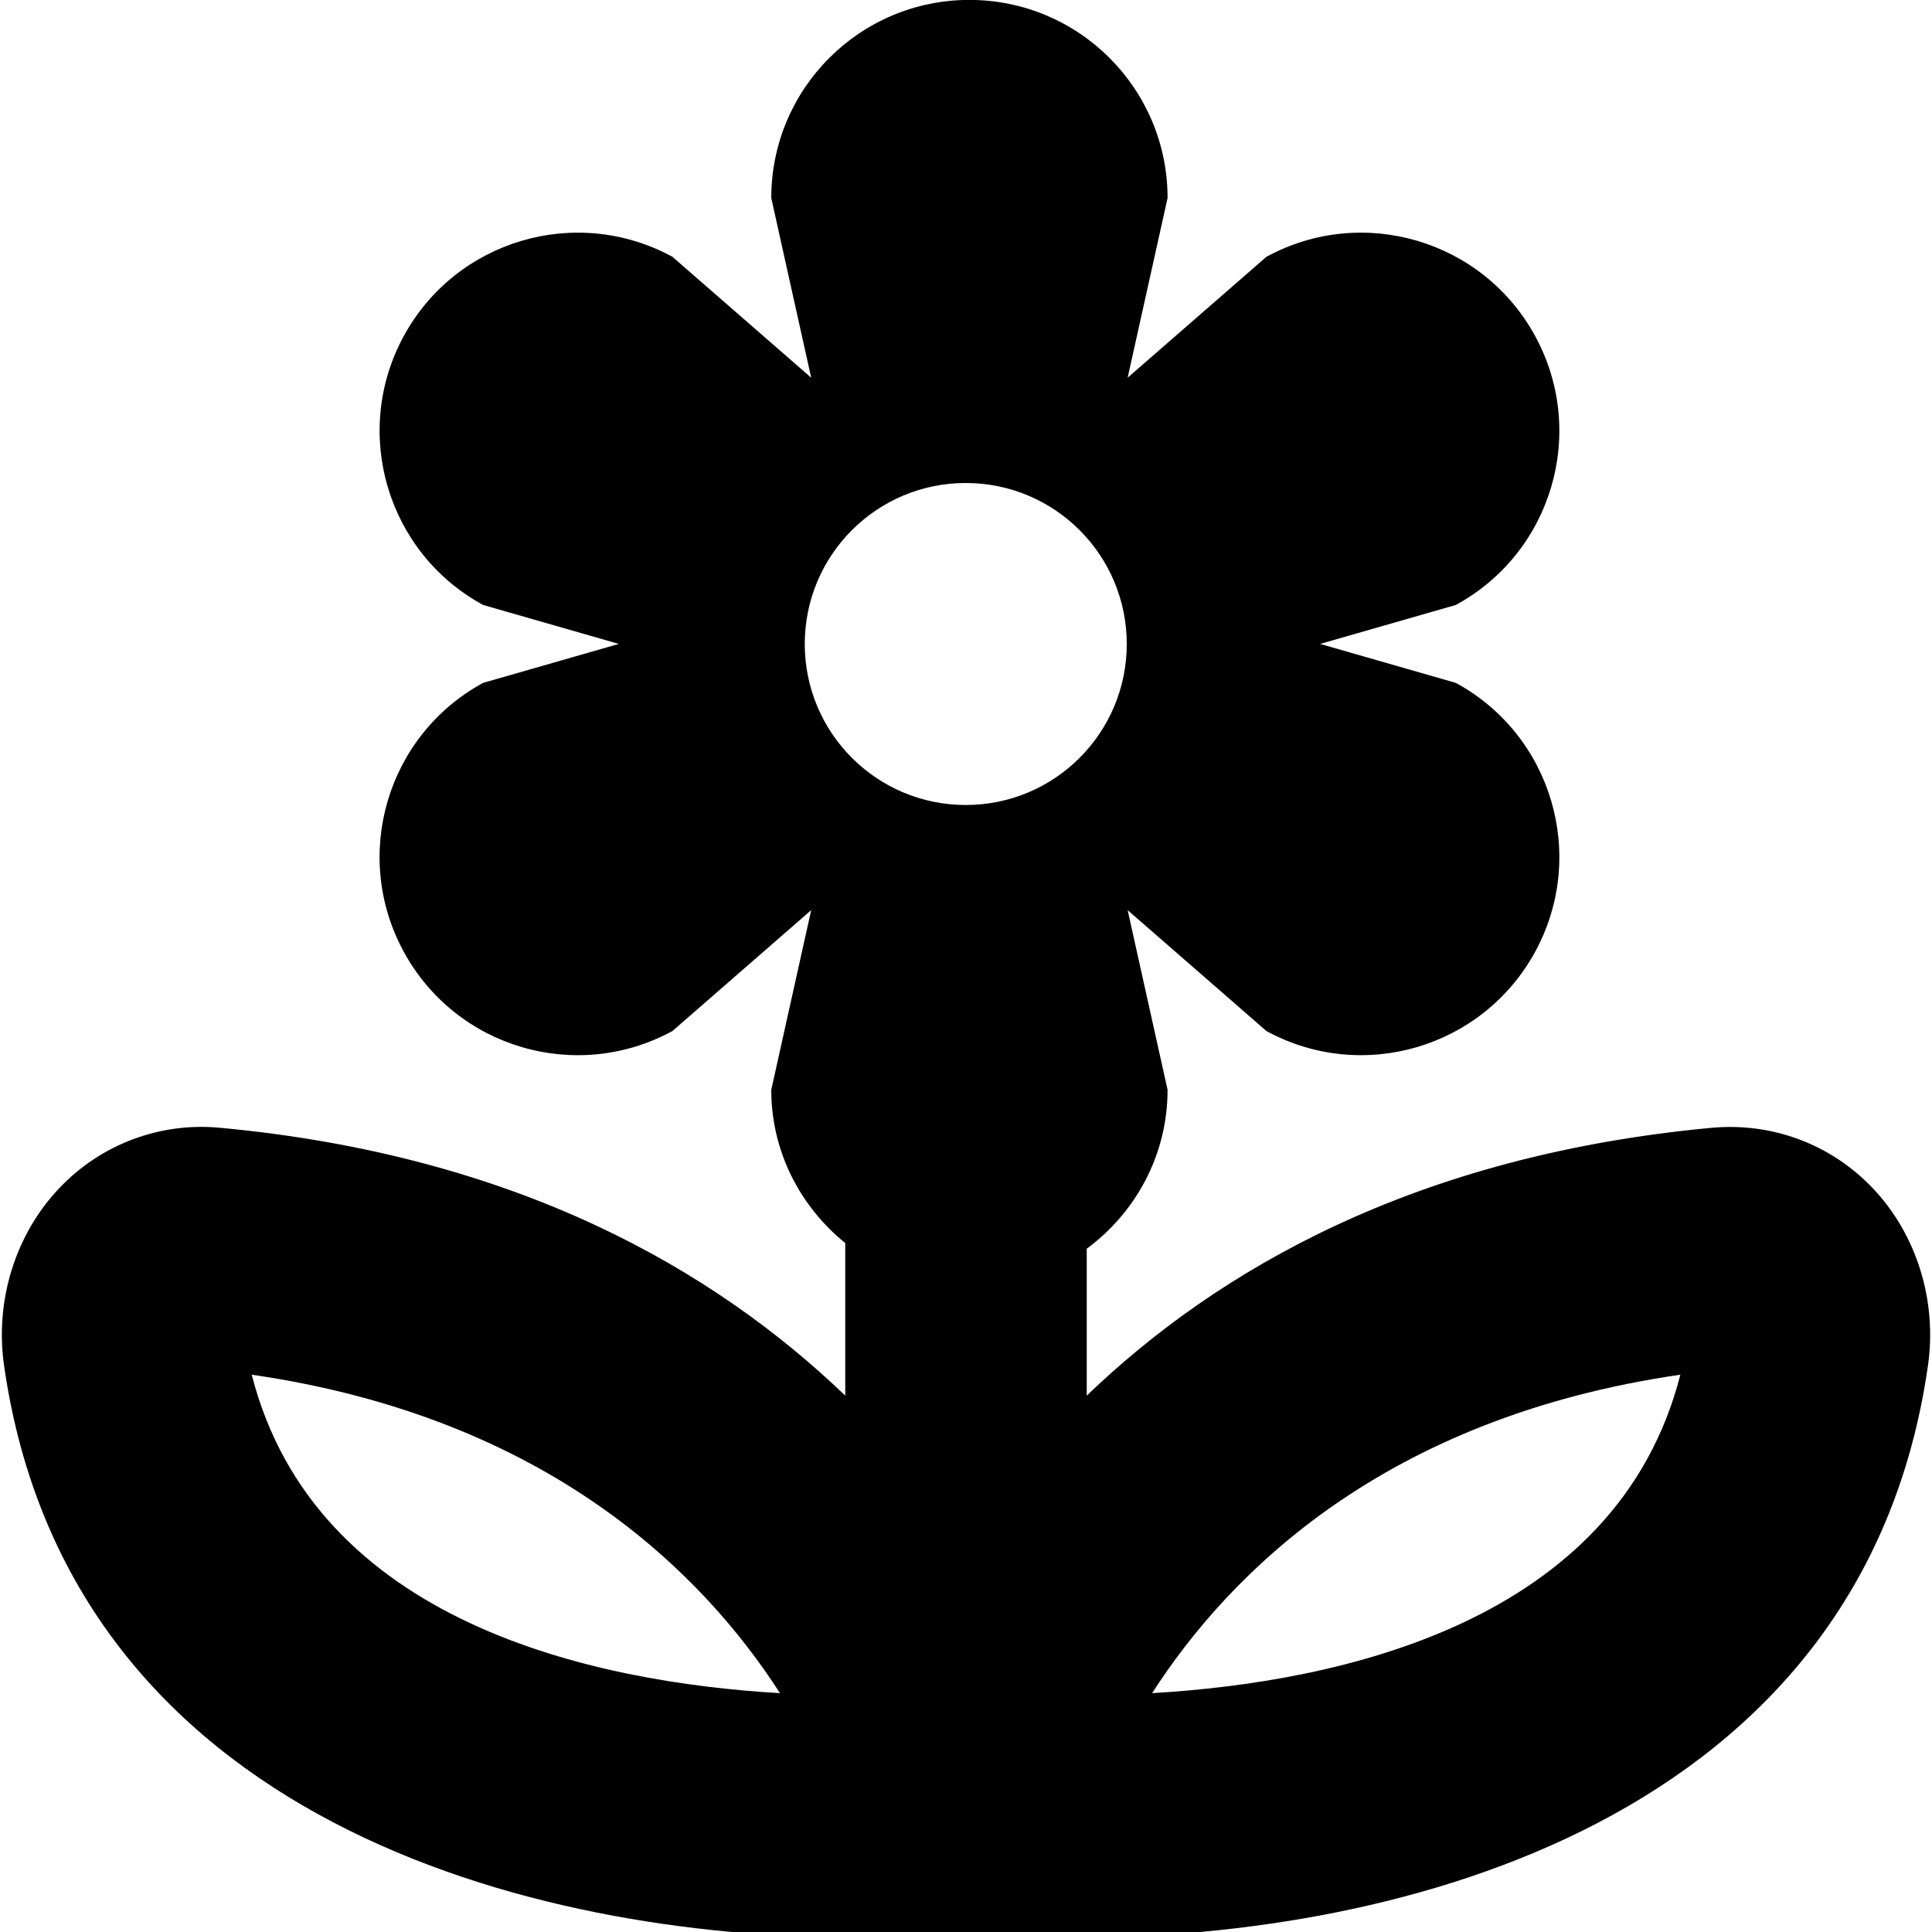 <?xml version="1.0" encoding="UTF-8"?>
<svg xmlns="http://www.w3.org/2000/svg" id="Layer_1" data-name="Layer 1" viewBox="0 0 24 24">
  <path d="M23.263,14.759c-.519-.545-1.247-.818-2.001-.749-3.687,.344-6.138,1.766-7.762,3.327v-1.825c.606-.448,1.004-1.162,1.004-1.974l-.496-2.232,1.724,1.502c1.194,.65,2.689,.208,3.339-.986,.65-1.194,.208-2.689-.986-3.339l-1.686-.484,1.686-.484c1.194-.65,1.636-2.144,.986-3.339-.65-1.194-2.144-1.636-3.339-.986l-1.724,1.502,.496-2.232c0-1.359-1.102-2.461-2.462-2.461s-2.461,1.102-2.461,2.461l.496,2.232-1.724-1.502c-1.194-.65-2.689-.208-3.338,.986s-.208,2.689,.986,3.339l1.686,.484-1.686,.484c-1.194,.65-1.636,2.144-.986,3.339s2.144,1.636,3.338,.986l1.724-1.502-.496,2.232c0,.772,.363,1.453,.919,1.904v1.895c-1.625-1.56-4.076-2.983-7.763-3.327-.749-.072-1.481,.203-2,.749-.545,.573-.802,1.396-.687,2.202,.811,5.672,6.595,7.108,10.559,7.108,.499,0,.963-.026,1.391-.065,.428,.04,.892,.065,1.391,.065,3.964,0,9.748-1.436,10.559-7.107,.115-.806-.141-1.629-.687-2.203Zm-13.266-6.759c0-1.105,.895-2,2-2s2,.895,2,2-.895,2-2,2-2-.895-2-2ZM3.127,17.077c3.682,.534,5.605,2.468,6.562,3.956-2.319-.136-5.772-.871-6.562-3.956Zm11.185,3.956c.957-1.488,2.88-3.422,6.562-3.956-.79,3.085-4.242,3.82-6.562,3.956Z"/>
</svg>
